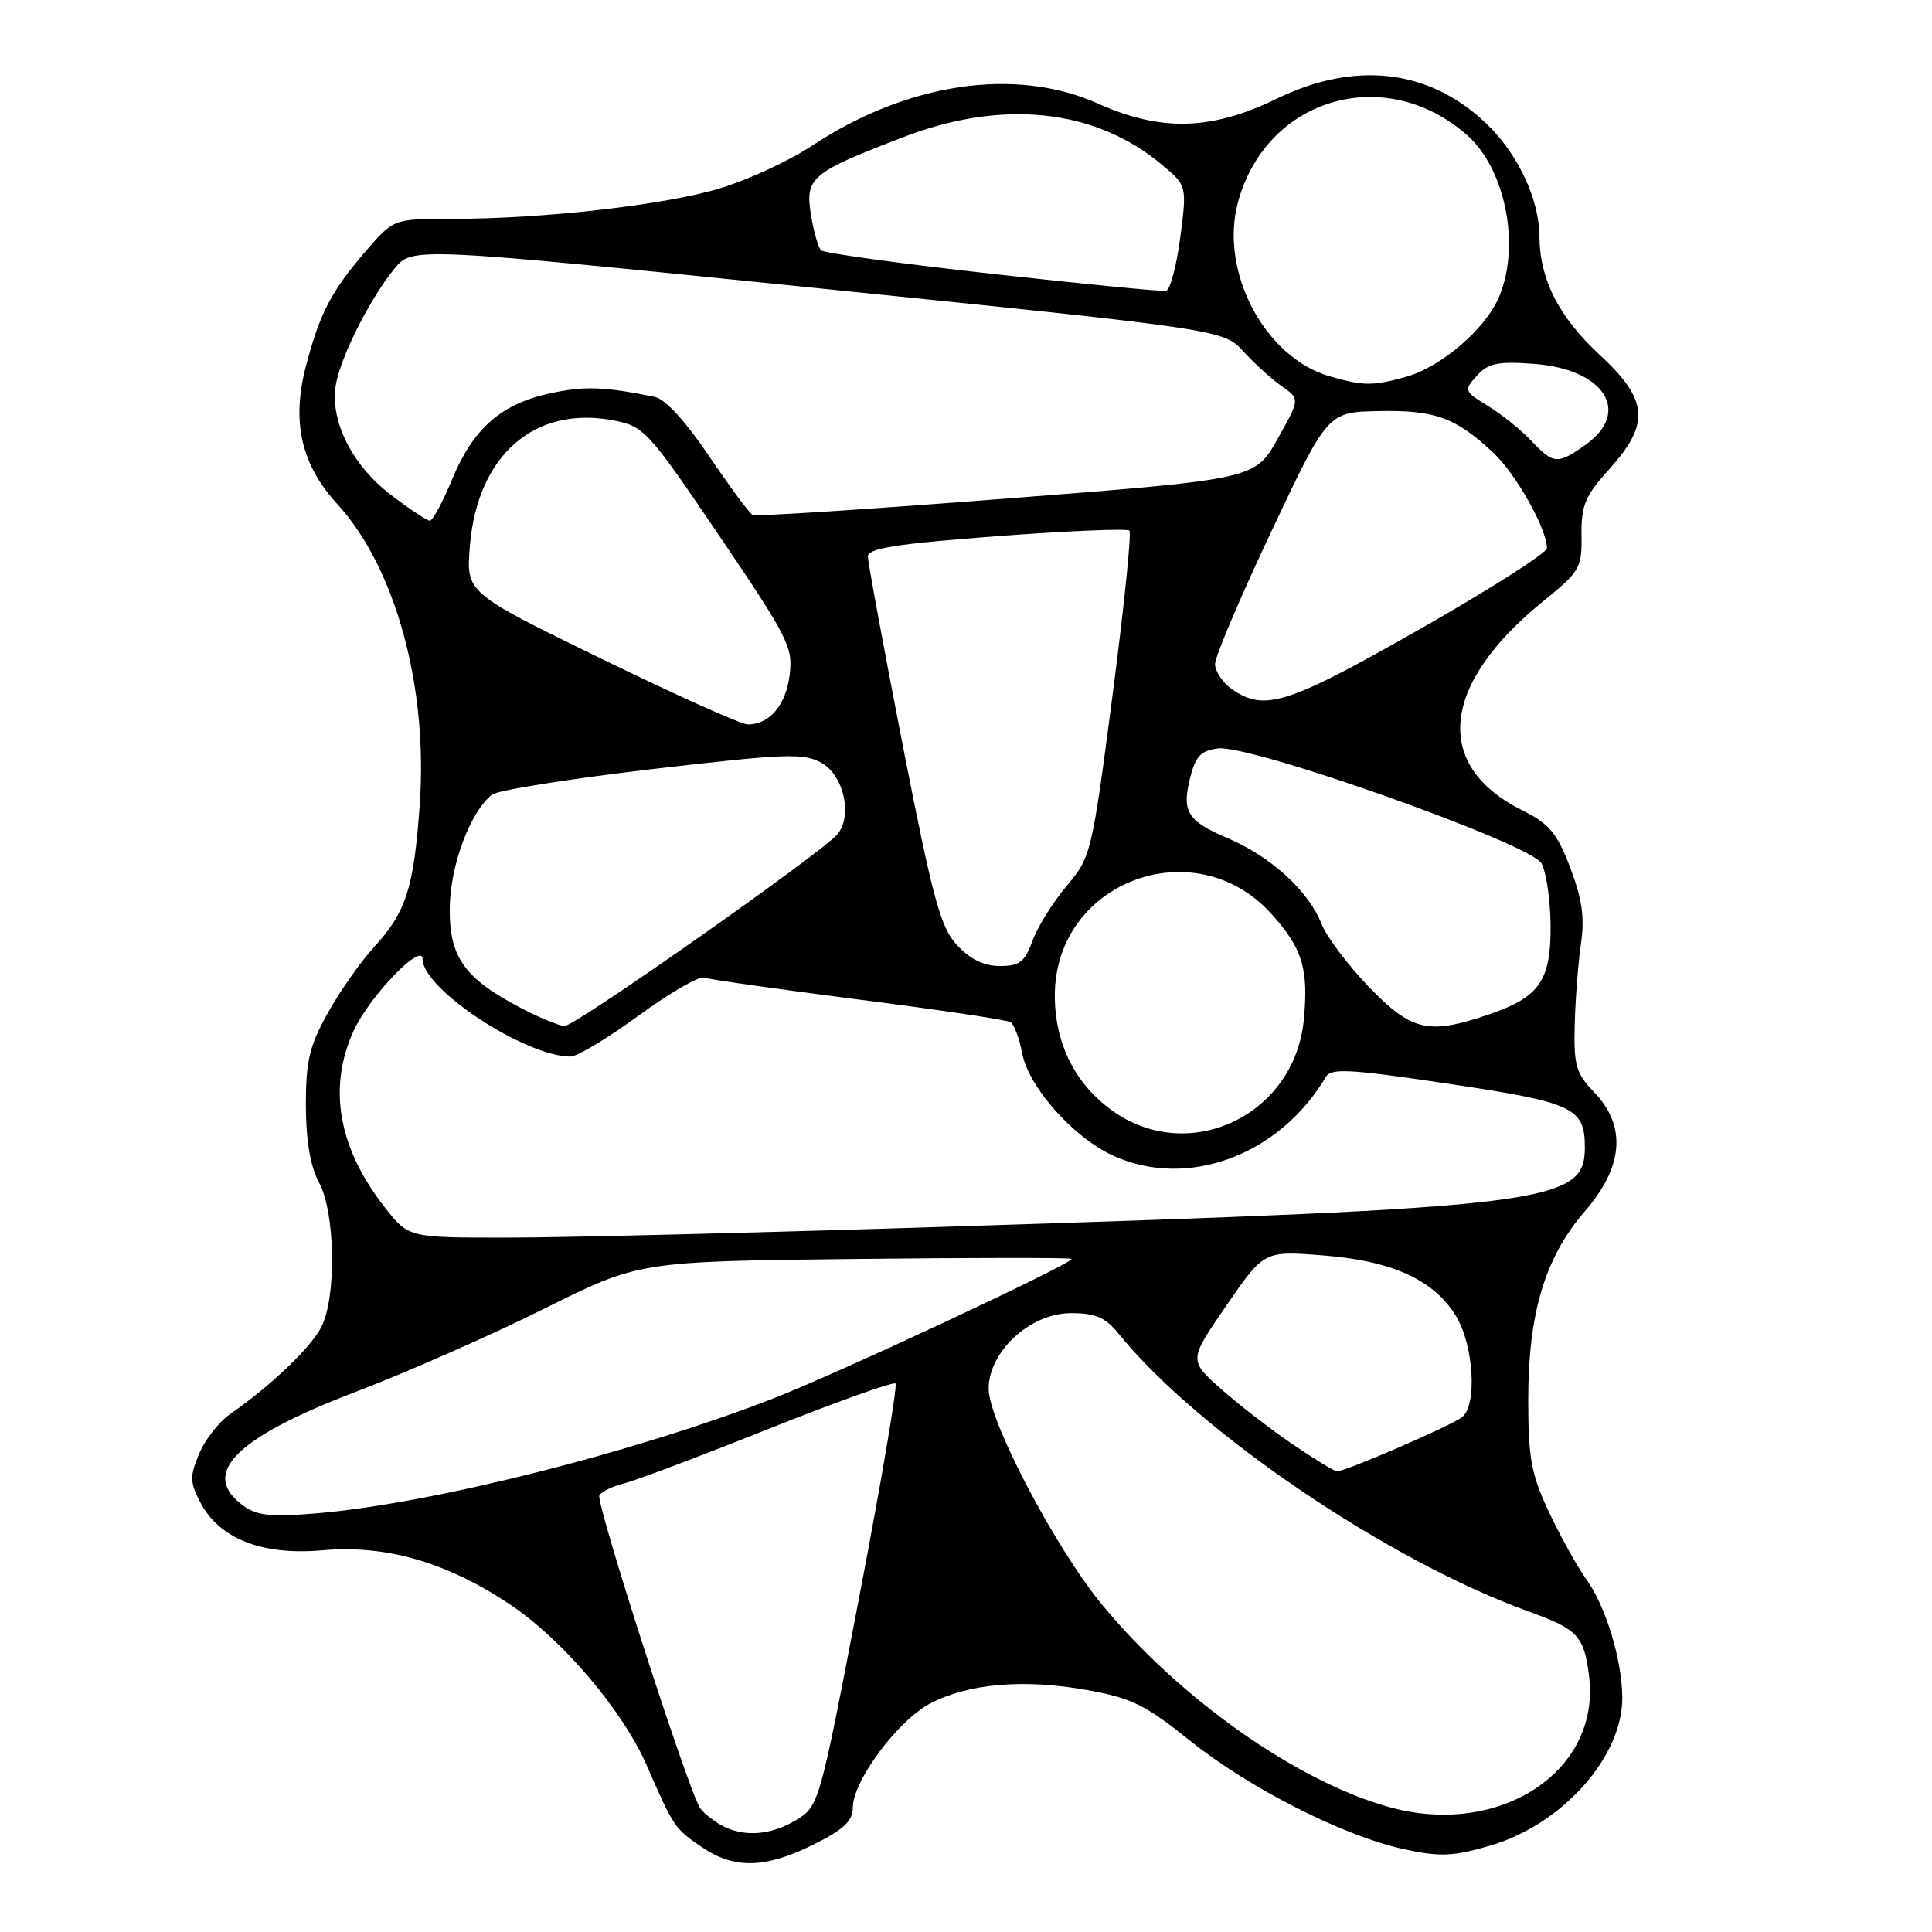<?xml version="1.0" encoding="UTF-8" standalone="no"?>
<!DOCTYPE svg PUBLIC "-//W3C//DTD SVG 1.1//EN" "http://www.w3.org/Graphics/SVG/1.1/DTD/svg11.dtd" >
<svg xmlns="http://www.w3.org/2000/svg" xmlns:xlink="http://www.w3.org/1999/xlink" version="1.1" viewBox="0 0 256 256">
 <g >
 <path fill="currentColor"
d=" M 107.80 244.41 C 111.81 242.42 113.00 241.29 113.00 239.52 C 113.00 235.95 119.04 227.87 123.37 225.66 C 128.47 223.05 135.70 222.45 144.04 223.94 C 149.92 224.99 151.75 225.89 157.67 230.64 C 165.56 236.97 178.04 243.30 186.08 245.04 C 190.82 246.06 192.52 245.99 197.41 244.57 C 207.03 241.77 215.06 232.75 214.96 224.85 C 214.89 219.81 212.78 212.88 210.22 209.30 C 208.96 207.54 206.71 203.49 205.22 200.30 C 202.89 195.34 202.50 193.20 202.50 185.50 C 202.50 173.98 204.71 166.61 210.02 160.48 C 215.12 154.59 215.54 149.22 211.25 144.74 C 208.80 142.19 208.52 141.19 208.66 135.69 C 208.75 132.28 209.13 127.47 209.49 125.00 C 209.99 121.62 209.64 119.13 208.07 115.00 C 206.31 110.37 205.30 109.17 201.74 107.39 C 189.79 101.45 190.89 90.65 204.55 79.61 C 209.35 75.72 209.62 75.25 209.56 70.90 C 209.51 66.94 210.03 65.72 213.25 62.15 C 218.67 56.15 218.41 53.00 212.04 47.09 C 206.55 42.02 204.01 37.03 203.98 31.28 C 203.95 26.34 201.08 20.29 196.87 16.30 C 189.32 9.14 179.54 8.02 169.08 13.12 C 160.55 17.28 153.81 17.46 145.50 13.73 C 134.52 8.82 120.19 10.95 107.50 19.37 C 104.63 21.27 99.27 23.76 95.58 24.90 C 88.34 27.14 72.12 29.00 59.83 29.00 C 52.16 29.00 52.16 29.00 48.49 33.25 C 43.86 38.63 42.37 41.50 40.52 48.58 C 38.62 55.90 39.91 61.55 44.66 66.75 C 52.39 75.18 56.72 90.93 55.62 106.59 C 54.84 117.68 53.82 120.85 49.54 125.52 C 47.74 127.49 44.97 131.45 43.39 134.30 C 40.98 138.65 40.52 140.64 40.53 146.50 C 40.55 151.19 41.12 154.56 42.28 156.70 C 44.44 160.71 44.61 171.93 42.56 175.87 C 41.16 178.60 35.83 183.67 30.50 187.37 C 29.01 188.41 27.16 190.77 26.38 192.64 C 25.14 195.60 25.16 196.40 26.50 199.00 C 29.03 203.89 34.69 206.13 42.73 205.42 C 51.12 204.68 59.11 206.97 67.45 212.51 C 74.49 217.18 82.52 226.63 85.73 234.00 C 89.24 242.07 89.39 242.30 92.99 244.75 C 97.30 247.69 101.42 247.59 107.80 244.41 Z  M 95.50 241.81 C 94.40 241.18 93.17 240.18 92.77 239.59 C 91.21 237.29 78.88 199.00 79.42 198.14 C 79.73 197.63 81.22 196.92 82.74 196.54 C 84.26 196.17 92.85 192.93 101.83 189.34 C 110.81 185.76 118.38 183.05 118.66 183.33 C 118.94 183.61 116.78 196.32 113.86 211.57 C 108.59 239.08 108.52 239.32 105.52 241.15 C 102.10 243.23 98.44 243.47 95.50 241.81 Z  M 184.12 239.46 C 171.90 236.09 156.32 225.11 146.04 212.64 C 139.86 205.15 131.00 188.29 131.00 184.03 C 131.00 179.07 136.52 174.00 141.91 174.00 C 145.18 174.00 146.47 174.56 148.24 176.75 C 158.76 189.73 183.98 206.82 202.50 213.51 C 209.08 215.89 209.87 216.73 210.55 222.02 C 212.18 234.67 198.78 243.51 184.12 239.46 Z  M 32.25 199.52 C 26.44 195.30 31.09 190.57 47.00 184.48 C 53.88 181.86 65.17 176.88 72.09 173.42 C 84.69 167.14 84.69 167.14 113.35 166.82 C 129.11 166.64 142.00 166.64 142.00 166.81 C 142.00 167.49 110.99 182.00 102.50 185.29 C 83.87 192.52 57.25 199.22 42.00 200.52 C 35.93 201.03 34.07 200.84 32.25 199.52 Z  M 171.30 191.39 C 168.44 189.45 164.16 186.14 161.80 184.05 C 157.51 180.24 157.51 180.24 162.50 172.99 C 167.50 165.74 167.50 165.74 175.22 166.34 C 184.42 167.05 189.94 169.55 192.90 174.34 C 195.26 178.16 195.77 186.13 193.75 187.77 C 192.38 188.88 178.18 195.02 177.15 194.96 C 176.79 194.94 174.16 193.33 171.30 191.39 Z  M 51.07 160.09 C 44.82 152.19 43.38 144.08 46.90 136.50 C 49.01 131.95 56.00 124.73 56.00 127.10 C 56.00 131.05 69.61 140.00 75.60 140.00 C 76.48 140.00 80.55 137.55 84.65 134.55 C 88.75 131.56 92.65 129.30 93.30 129.54 C 93.96 129.78 103.17 131.08 113.76 132.44 C 124.36 133.79 133.42 135.14 133.90 135.44 C 134.38 135.74 135.07 137.58 135.44 139.55 C 136.29 144.04 142.22 150.73 147.50 153.13 C 157.34 157.62 169.53 153.10 175.67 142.71 C 176.38 141.51 178.81 141.64 191.98 143.61 C 208.52 146.08 210.00 146.77 210.00 152.04 C 210.00 159.43 205.39 160.00 126.00 162.53 C 100.97 163.33 74.58 163.99 67.33 163.99 C 54.17 164.00 54.17 164.00 51.07 160.09 Z  M 147.32 147.12 C 142.42 143.57 139.77 138.23 139.77 131.91 C 139.77 116.84 158.31 109.85 168.46 121.09 C 172.58 125.65 173.41 128.36 172.76 135.13 C 171.54 147.84 157.47 154.47 147.32 147.12 Z  M 69.00 133.55 C 61.48 129.62 59.48 126.77 59.60 120.16 C 59.70 114.56 62.31 107.61 65.18 105.30 C 65.90 104.72 75.43 103.20 86.35 101.92 C 104.12 99.85 106.48 99.76 108.85 101.08 C 111.81 102.73 113.00 108.08 110.97 110.54 C 108.95 112.97 76.18 136.00 74.81 135.95 C 74.09 135.93 71.47 134.85 69.00 133.55 Z  M 181.37 130.75 C 178.58 127.86 175.76 124.10 175.09 122.38 C 173.40 118.08 168.41 113.51 162.73 111.09 C 157.26 108.76 156.54 107.56 157.75 102.87 C 158.44 100.18 159.18 99.43 161.42 99.17 C 165.84 98.66 202.81 111.80 204.25 114.39 C 204.89 115.55 205.43 119.26 205.46 122.64 C 205.51 129.97 204.00 132.13 197.22 134.44 C 189.26 137.15 187.05 136.64 181.37 130.75 Z  M 126.82 125.25 C 124.62 122.87 123.64 119.27 119.63 98.82 C 117.09 85.79 115.00 74.51 115.00 73.74 C 115.00 72.65 118.75 72.06 132.05 71.05 C 141.43 70.35 149.35 70.01 149.65 70.31 C 149.95 70.61 148.94 80.45 147.41 92.18 C 144.67 113.15 144.57 113.56 141.31 117.43 C 139.49 119.59 137.46 122.86 136.80 124.68 C 135.79 127.47 135.10 128.00 132.49 128.00 C 130.38 128.00 128.55 127.11 126.82 125.25 Z  M 79.63 87.26 C 61.76 78.54 61.76 78.54 62.26 72.38 C 63.22 60.36 70.83 53.69 81.29 55.71 C 85.35 56.49 85.85 57.04 95.32 71.01 C 104.47 84.52 105.10 85.77 104.63 89.46 C 104.13 93.46 101.95 96.01 99.06 95.99 C 98.20 95.98 89.46 92.05 79.63 87.26 Z  M 163.25 91.33 C 162.01 90.46 161.00 88.96 161.00 87.98 C 161.00 87.01 164.36 79.10 168.47 70.40 C 175.93 54.60 175.93 54.60 182.72 54.47 C 190.14 54.33 192.82 55.30 197.79 59.91 C 200.83 62.73 204.93 69.98 204.98 72.63 C 204.99 73.25 197.40 78.09 188.11 83.38 C 170.62 93.34 167.55 94.32 163.25 91.33 Z  M 51.77 65.55 C 46.48 61.51 43.54 55.40 44.57 50.61 C 45.42 46.68 49.17 39.38 52.26 35.61 C 54.63 32.72 54.63 32.72 108.37 38.19 C 162.10 43.67 162.10 43.67 164.80 46.61 C 166.29 48.23 168.57 50.30 169.88 51.21 C 172.26 52.87 172.26 52.87 169.27 58.19 C 166.27 63.50 166.27 63.50 133.39 66.06 C 115.30 67.47 100.16 68.45 99.73 68.24 C 99.31 68.03 96.72 64.52 93.96 60.44 C 90.81 55.78 88.13 52.86 86.73 52.58 C 79.97 51.22 77.47 51.14 72.94 52.11 C 66.42 53.50 62.71 56.76 59.91 63.51 C 58.66 66.53 57.33 69.00 56.96 69.00 C 56.59 69.00 54.26 67.45 51.77 65.55 Z  M 202.94 58.44 C 201.62 57.03 199.04 54.95 197.21 53.82 C 193.98 51.83 193.94 51.72 195.70 49.78 C 197.19 48.13 198.45 47.86 203.21 48.21 C 212.58 48.89 216.22 54.57 210.10 58.93 C 206.39 61.57 205.85 61.53 202.94 58.44 Z  M 176.21 49.87 C 167.60 47.39 161.58 36.03 164.02 26.87 C 167.71 12.99 183.47 8.32 194.36 17.87 C 199.47 22.36 201.50 32.49 198.65 39.30 C 196.86 43.57 190.98 48.63 186.28 49.94 C 181.88 51.16 180.66 51.15 176.21 49.87 Z  M 131.50 36.29 C 119.40 34.94 109.19 33.54 108.80 33.17 C 108.42 32.80 107.81 30.67 107.45 28.43 C 106.67 23.53 107.45 22.87 119.72 18.16 C 132.86 13.11 145.07 14.41 153.91 21.79 C 157.28 24.60 157.28 24.60 156.39 31.47 C 155.90 35.25 155.05 38.43 154.50 38.54 C 153.95 38.65 143.60 37.63 131.50 36.29 Z "/>
</g>
</svg>